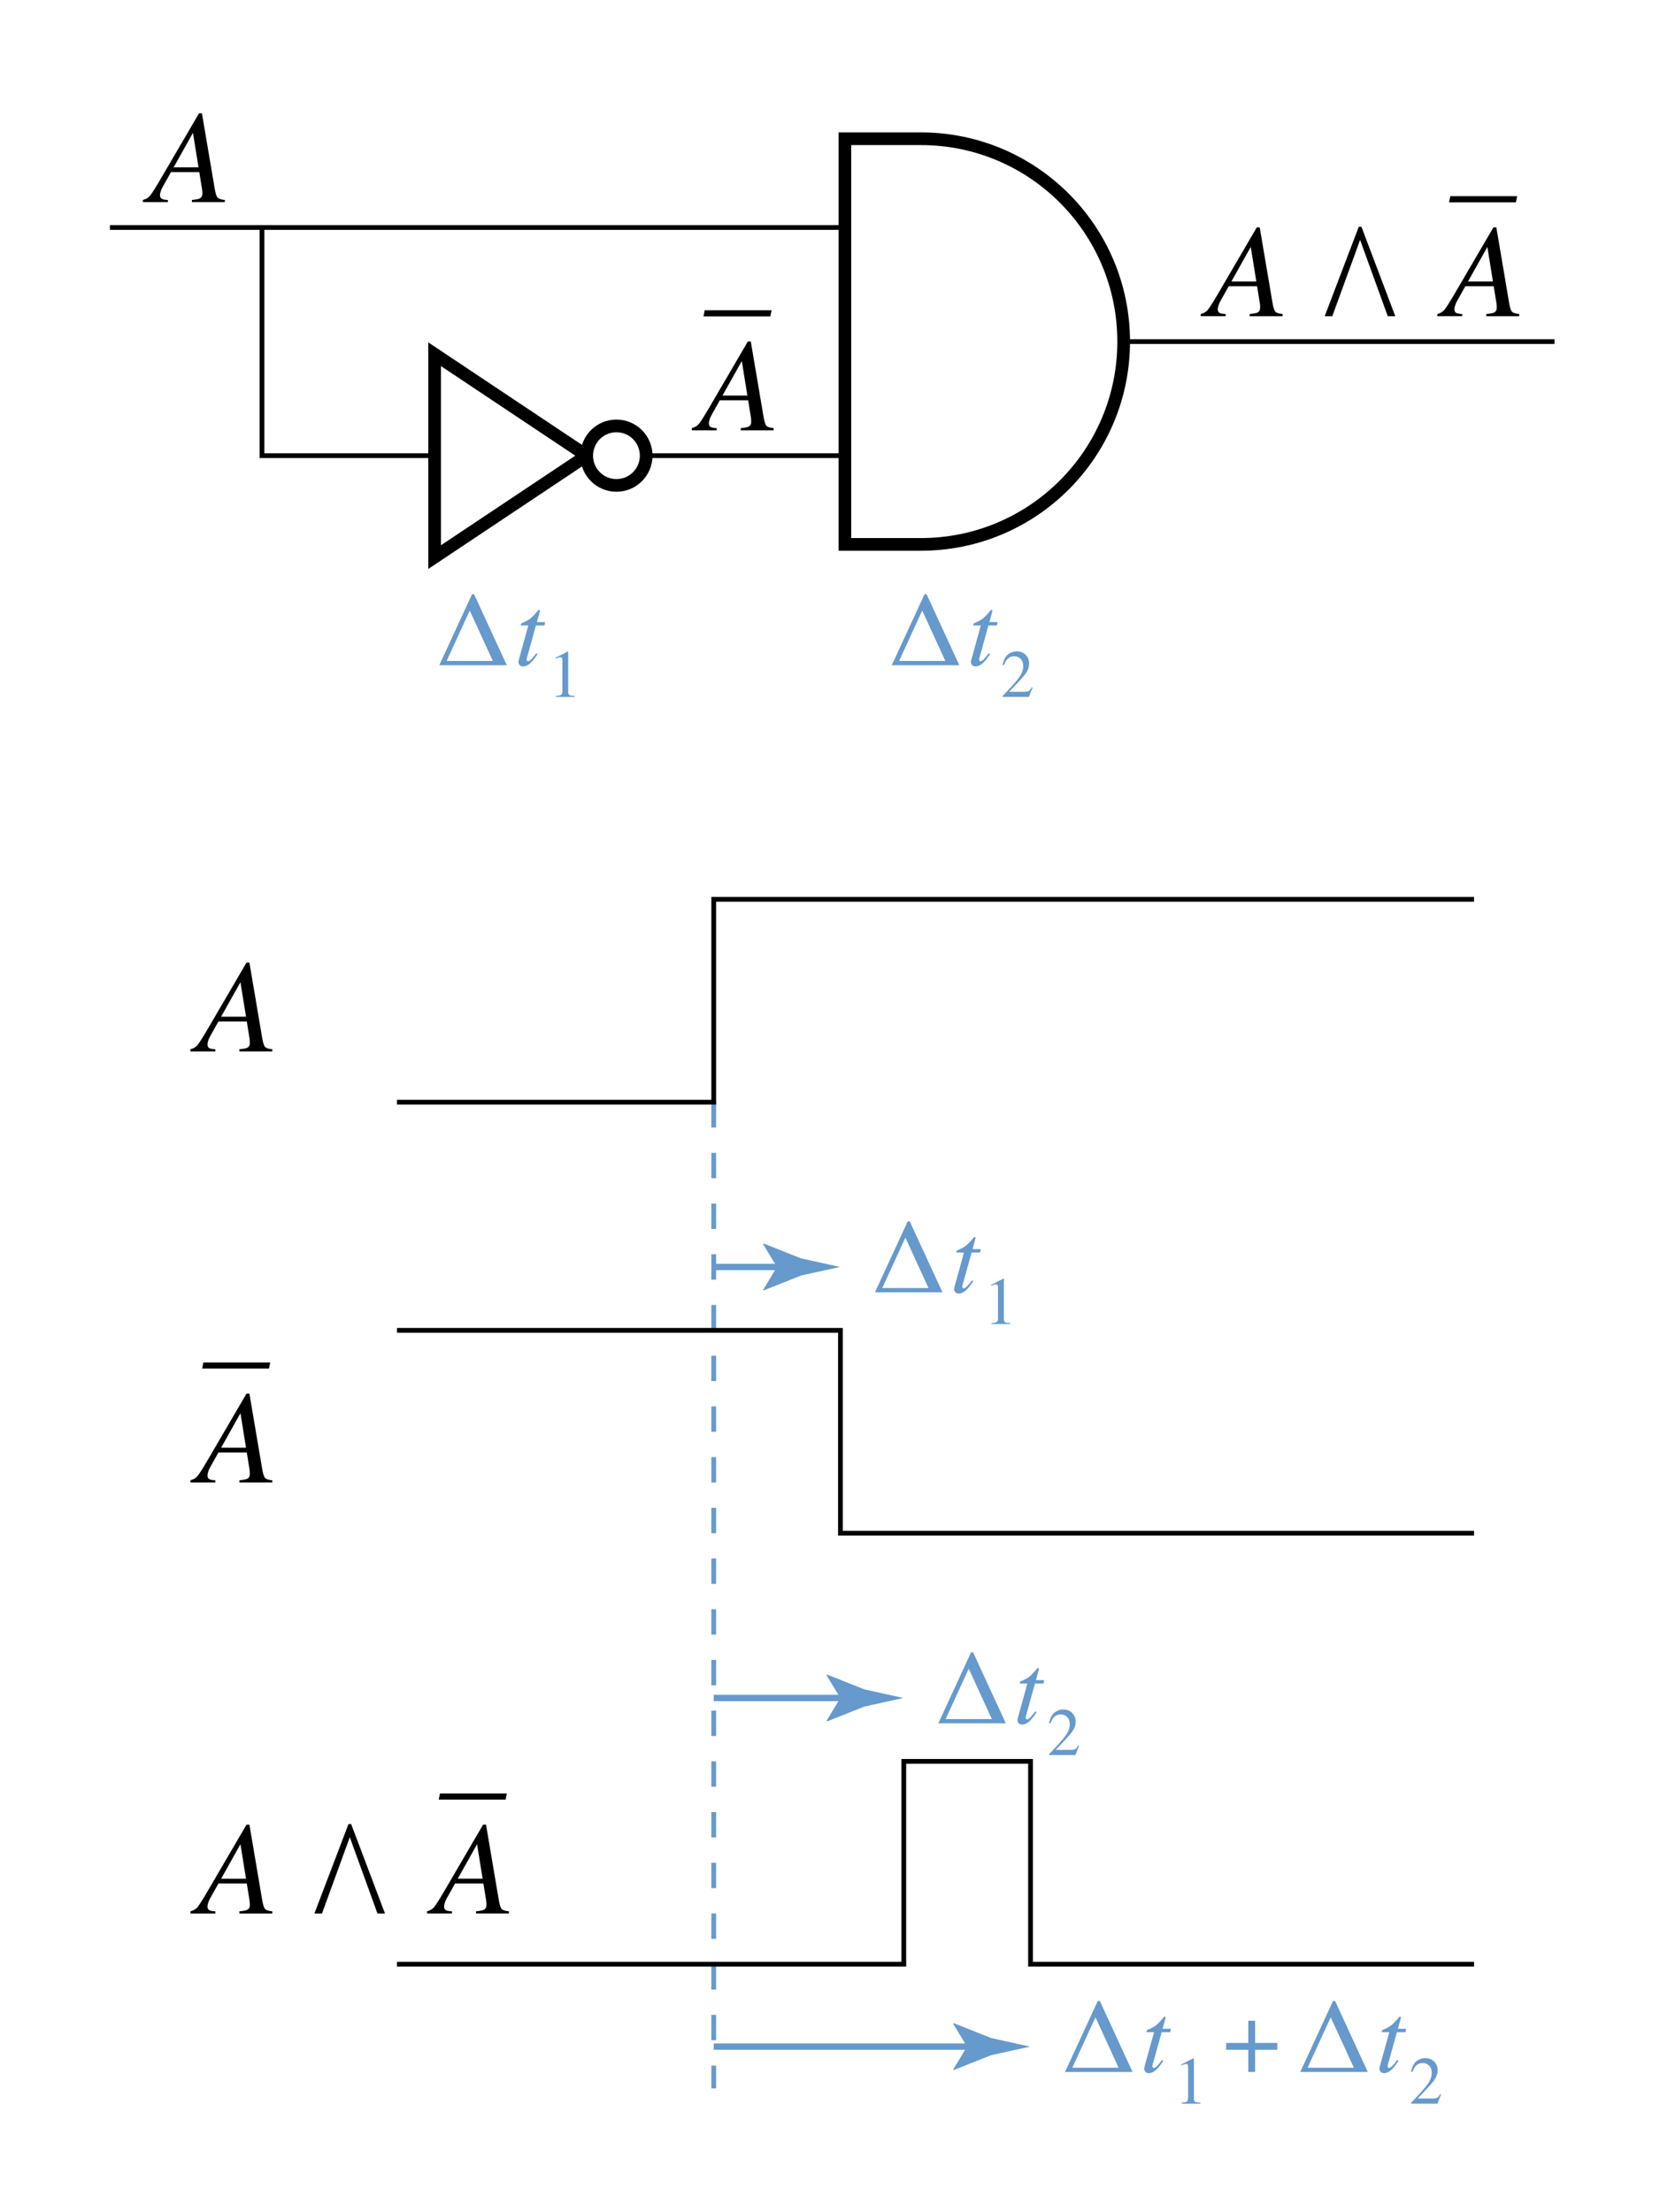 <?xml version="1.0" encoding="utf-8"?>
<!-- Generator: Adobe Illustrator 12.0.1, SVG Export Plug-In . SVG Version: 6.00 Build 51448)  -->
<!DOCTYPE svg PUBLIC "-//W3C//DTD SVG 1.1//EN" "http://www.w3.org/Graphics/SVG/1.1/DTD/svg11.dtd">
<svg  version="1.1" id="Layer_1" xmlns="http://www.w3.org/2000/svg" xmlns:xlink="http://www.w3.org/1999/xlink" width="262" height="349" viewBox="0 0 262 349"
	 style="overflow:visible;enable-background:new 0 0 262 349;" xml:space="preserve">
<g>
	<rect style="fill:#FFFFFF;" width="262" height="349"/>
	<path style="fill:#FFFFFF;stroke:#000000;stroke-width:2;" d="M133.35,85.89h12c17.673,0,32-14.327,32-32s-14.327-32-32-32h-12V85.89z"/>
	<g>
		<polygon style="fill:#FFFFFF;stroke:#000000;stroke-width:2;" points="68.599,55.89 68.599,87.89 92.599,71.89 		"/>
		<circle style="fill:#FFFFFF;stroke:#000000;stroke-width:2;" cx="97.293" cy="71.89" r="4.694"/>
	</g>
	<g>
		<line style="fill:none;stroke:#000000;stroke-width:0.75;" x1="133.35" y1="35.89" x2="17.35" y2="35.89"/>
		<line style="fill:none;stroke:#000000;stroke-width:0.75;" x1="101.987" y1="71.89" x2="133.35" y2="71.89"/>
		<polyline style="fill:none;stroke:#000000;stroke-width:0.75;" points="41.35,35.89 41.35,71.89 68.599,71.89 		"/>
		<line style="fill:none;stroke:#000000;stroke-width:0.75;" x1="177.35" y1="53.89" x2="245.35" y2="53.89"/>
	</g>
	<g>
		<path d="M22.558,31.546c0.465-0.116,0.833-0.331,1.103-0.646s0.809-1.158,1.615-2.531l6.134-10.495h0.461l2.015,11.878
			c0.129,0.766,0.282,1.242,0.46,1.43c0.177,0.188,0.555,0.31,1.135,0.364v0.344h-5.192v-0.344c0.622-0.062,1.025-0.136,1.21-0.225
			c0.294-0.137,0.441-0.402,0.441-0.798c0-0.102-0.004-0.211-0.011-0.326c-0.007-0.116-0.017-0.215-0.031-0.297l-0.443-2.745h-4.471
			l-1.32,2.355c-0.089,0.157-0.167,0.324-0.236,0.501c-0.116,0.313-0.174,0.576-0.174,0.787c0,0.267,0.091,0.454,0.271,0.562
			c0.182,0.109,0.504,0.171,0.969,0.185v0.344h-3.936V31.546z M31.333,26.405l-0.878-5.444l-3.051,5.444H31.333z"/>
	</g>
	<g>
		<path d="M189.51,49.545c0.465-0.116,0.833-0.331,1.103-0.646s0.809-1.158,1.615-2.531l6.134-10.495h0.461l2.015,11.878
			c0.129,0.766,0.282,1.242,0.46,1.43c0.177,0.188,0.555,0.31,1.135,0.364v0.344h-5.192v-0.344c0.622-0.062,1.025-0.136,1.21-0.225
			c0.294-0.137,0.441-0.402,0.441-0.798c0-0.102-0.004-0.211-0.011-0.326c-0.007-0.116-0.017-0.215-0.031-0.297l-0.443-2.745h-4.471
			l-1.32,2.355c-0.089,0.157-0.167,0.324-0.236,0.501c-0.116,0.313-0.174,0.576-0.174,0.787c0,0.267,0.091,0.454,0.271,0.562
			c0.182,0.109,0.504,0.171,0.969,0.185v0.344h-3.936V49.545z M198.286,44.404l-0.878-5.443l-3.051,5.443H198.286z"/>
	</g>
	<g>
		<path d="M220.221,49.889h-1.189l-4.366-12.038l-4.387,12.038h-1.199l5.375-14.109h0.422L220.221,49.889z"/>
	</g>
	<g>
		<path style="fill:#6699CC;" d="M74.506,93.748h0.32l5.164,11.203H69.334L74.506,93.748z M70.491,104.279h7.297l-3.648-7.953
			L70.491,104.279z"/>
		<path style="fill:#6699CC;" d="M81.846,104.301c0.005-0.056,0.016-0.112,0.031-0.17l1.51-5.453H82.2c0-0.141,0.011-0.229,0.032-0.266
			c0.021-0.036,0.074-0.073,0.158-0.11c0.531-0.226,0.942-0.443,1.233-0.653c0.292-0.209,0.69-0.613,1.194-1.212l0.125-0.149
			c0.016-0.021,0.035-0.037,0.059-0.051c0.023-0.013,0.048-0.02,0.074-0.02c0.052,0.011,0.088,0.021,0.109,0.031
			c0.016,0.036,0.024,0.069,0.027,0.098c0.002,0.028,0.001,0.059-0.004,0.09l-0.466,1.703h1.294l-0.094,0.539h-1.355l-1.454,5.251
			c-0.026,0.094-0.019,0.183,0.023,0.269c0.042,0.086,0.112,0.129,0.211,0.129c0.136,0,0.326-0.134,0.571-0.401
			c0.141-0.145,0.378-0.43,0.712-0.856l0.203,0.117l-0.109,0.163c-0.446,0.67-0.84,1.135-1.18,1.397
			c-0.341,0.262-0.664,0.393-0.97,0.393c-0.265,0-0.458-0.071-0.577-0.212c-0.12-0.143-0.179-0.303-0.179-0.48
			C81.838,104.404,81.84,104.355,81.846,104.301z"/>
		<path style="fill:#6699CC;" d="M89.674,102.834c0.001,0.009,0.002,0.028,0.002,0.06v6.269c0,0.268,0.072,0.438,0.214,0.511
			c0.144,0.072,0.41,0.116,0.801,0.13v0.148h-2.945v-0.156c0.42-0.021,0.694-0.079,0.823-0.174s0.193-0.3,0.193-0.615v-4.812
			c0-0.165-0.021-0.291-0.062-0.378c-0.042-0.086-0.131-0.13-0.27-0.13c-0.09,0-0.207,0.025-0.351,0.075
			c-0.144,0.051-0.278,0.104-0.403,0.159v-0.148l1.912-0.977h0.062C89.665,102.812,89.672,102.825,89.674,102.834z"/>
	</g>
	<g>
		<path style="fill:#6699CC;" d="M145.923,93.748h0.32l5.164,11.203h-10.656L145.923,93.748z M141.907,104.279h7.297l-3.648-7.953
			L141.907,104.279z"/>
		<path style="fill:#6699CC;" d="M153.262,104.301c0.005-0.056,0.016-0.112,0.031-0.17l1.51-5.453h-1.188c0-0.141,0.011-0.229,0.032-0.266
			c0.021-0.036,0.074-0.073,0.158-0.11c0.531-0.226,0.942-0.443,1.233-0.653c0.292-0.209,0.69-0.613,1.194-1.212l0.125-0.149
			c0.016-0.021,0.035-0.037,0.059-0.051c0.023-0.013,0.048-0.02,0.074-0.02c0.052,0.011,0.088,0.021,0.109,0.031
			c0.016,0.036,0.024,0.069,0.027,0.098c0.002,0.028,0.001,0.059-0.004,0.09l-0.466,1.703h1.294l-0.094,0.539h-1.355l-1.454,5.251
			c-0.026,0.094-0.019,0.183,0.023,0.269c0.042,0.086,0.112,0.129,0.211,0.129c0.136,0,0.326-0.134,0.571-0.401
			c0.141-0.145,0.378-0.43,0.712-0.856l0.203,0.117l-0.109,0.163c-0.446,0.67-0.84,1.135-1.18,1.397
			c-0.341,0.262-0.664,0.393-0.97,0.393c-0.265,0-0.458-0.071-0.577-0.212c-0.12-0.143-0.179-0.303-0.179-0.48
			C153.254,104.404,153.257,104.355,153.262,104.301z"/>
		<path style="fill:#6699CC;" d="M158.226,109.83c1.272-1.319,2.135-2.288,2.59-2.906c0.456-0.618,0.683-1.221,0.683-1.808
			c0-0.515-0.139-0.906-0.417-1.176c-0.278-0.269-0.61-0.403-0.996-0.403c-0.476,0-0.862,0.174-1.157,0.521
			c-0.164,0.19-0.32,0.484-0.469,0.88l-0.224-0.047c0.174-0.798,0.469-1.352,0.884-1.662c0.416-0.311,0.861-0.466,1.338-0.466
			c0.587,0,1.063,0.185,1.426,0.555s0.545,0.822,0.545,1.356c0,0.57-0.197,1.118-0.59,1.646c-0.394,0.527-1.25,1.467-2.566,2.817
			h2.396c0.334,0,0.569-0.04,0.705-0.12s0.289-0.274,0.459-0.583l0.135,0.062l-0.576,1.453h-4.167V109.83z"/>
	</g>
	<g>
		<g>
			<path d="M109.185,67.546c0.465-0.116,0.833-0.331,1.103-0.646s0.809-1.158,1.615-2.531l6.134-10.495h0.461l2.015,11.878
				c0.129,0.766,0.282,1.242,0.46,1.43c0.177,0.188,0.555,0.31,1.135,0.364v0.344h-5.192v-0.344c0.622-0.062,1.025-0.136,1.21-0.225
				c0.294-0.137,0.441-0.402,0.441-0.798c0-0.102-0.004-0.211-0.011-0.326c-0.007-0.116-0.017-0.215-0.031-0.297l-0.443-2.745
				h-4.471l-1.32,2.355c-0.089,0.157-0.167,0.324-0.236,0.501c-0.116,0.313-0.174,0.576-0.174,0.787
				c0,0.267,0.091,0.454,0.271,0.562c0.182,0.109,0.504,0.171,0.969,0.185v0.344h-3.936V67.546z M117.961,62.405l-0.878-5.444
				l-3.051,5.444H117.961z"/>
		</g>
		<g>
			<path d="M111.229,48.952h10.551l-0.195,0.969h-10.551L111.229,48.952z"/>
		</g>
	</g>
	<g>
		<g>
			<path d="M226.855,49.545c0.465-0.116,0.833-0.331,1.103-0.646s0.809-1.158,1.615-2.531l6.134-10.495h0.461l2.015,11.878
				c0.129,0.766,0.282,1.242,0.46,1.43c0.177,0.188,0.555,0.31,1.135,0.364v0.344h-5.192v-0.344c0.622-0.062,1.025-0.136,1.21-0.225
				c0.294-0.137,0.441-0.402,0.441-0.798c0-0.102-0.004-0.211-0.011-0.326c-0.007-0.116-0.017-0.215-0.031-0.297l-0.443-2.745
				h-4.471l-1.32,2.355c-0.089,0.157-0.167,0.324-0.236,0.501c-0.116,0.313-0.174,0.576-0.174,0.787
				c0,0.267,0.091,0.454,0.271,0.562c0.182,0.109,0.504,0.171,0.969,0.185v0.344h-3.936V49.545z M235.631,44.404l-0.878-5.444
				l-3.051,5.444H235.631z"/>
		</g>
		<g>
			<path d="M228.9,30.951h10.551l-0.195,0.969h-10.551L228.9,30.951z"/>
		</g>
	</g>
	<line style="fill:none;stroke:#6699CC;stroke-width:0.75;stroke-dasharray:4 4;" x1="112.649" y1="173.886" x2="112.649" y2="329.482"/>
	<g>
		<path d="M30.053,165.543c0.465-0.116,0.833-0.331,1.103-0.646s0.809-1.158,1.615-2.531l6.134-10.495h0.461l2.015,11.878
			c0.129,0.766,0.282,1.242,0.46,1.43c0.177,0.188,0.555,0.31,1.135,0.364v0.344h-5.192v-0.344c0.622-0.062,1.025-0.136,1.21-0.225
			c0.294-0.137,0.441-0.402,0.441-0.798c0-0.102-0.004-0.211-0.011-0.326c-0.007-0.116-0.017-0.215-0.031-0.297l-0.443-2.745h-4.471
			l-1.32,2.355c-0.089,0.157-0.167,0.324-0.236,0.501c-0.116,0.313-0.174,0.576-0.174,0.787c0,0.267,0.091,0.454,0.271,0.562
			c0.182,0.109,0.504,0.171,0.969,0.185v0.344h-3.936V165.543z M38.829,160.402l-0.878-5.443l-3.051,5.443H38.829z"/>
	</g>
	<g>
		<path style="fill:#6699CC;" d="M143.266,192.685h0.32l5.164,11.203h-10.656L143.266,192.685z M139.25,203.216h7.297l-3.648-7.953
			L139.25,203.216z"/>
		<path style="fill:#6699CC;" d="M150.605,203.237c0.005-0.056,0.016-0.112,0.031-0.17l1.51-5.453h-1.188c0-0.141,0.011-0.229,0.032-0.266
			c0.021-0.036,0.074-0.073,0.158-0.11c0.531-0.226,0.942-0.443,1.233-0.653c0.292-0.209,0.69-0.613,1.194-1.212l0.125-0.149
			c0.016-0.021,0.035-0.037,0.059-0.051c0.023-0.013,0.048-0.02,0.074-0.02c0.052,0.011,0.088,0.021,0.109,0.031
			c0.016,0.036,0.024,0.069,0.027,0.098c0.002,0.028,0.001,0.059-0.004,0.09l-0.466,1.703h1.294l-0.094,0.539h-1.355l-1.454,5.251
			c-0.026,0.094-0.019,0.183,0.023,0.269c0.042,0.086,0.112,0.129,0.211,0.129c0.136,0,0.326-0.134,0.571-0.401
			c0.141-0.145,0.378-0.43,0.712-0.856l0.203,0.117l-0.109,0.163c-0.446,0.67-0.84,1.135-1.18,1.397
			c-0.341,0.262-0.664,0.393-0.97,0.393c-0.265,0-0.458-0.071-0.577-0.212c-0.12-0.143-0.179-0.303-0.179-0.48
			C150.597,203.341,150.6,203.292,150.605,203.237z"/>
		<path style="fill:#6699CC;" d="M158.434,201.771c0.001,0.009,0.002,0.028,0.002,0.06v6.269c0,0.268,0.072,0.438,0.214,0.511
			c0.144,0.072,0.41,0.116,0.801,0.13v0.148h-2.945v-0.156c0.42-0.021,0.694-0.079,0.823-0.174s0.193-0.3,0.193-0.615v-4.812
			c0-0.165-0.021-0.291-0.062-0.378c-0.042-0.086-0.131-0.13-0.27-0.13c-0.09,0-0.207,0.025-0.351,0.075
			c-0.144,0.051-0.278,0.104-0.403,0.159v-0.148l1.912-0.977h0.062C158.424,201.749,158.432,201.762,158.434,201.771z"/>
	</g>
	<g>
		<path style="fill:#6699CC;" d="M153.266,260.686h0.32l5.164,11.203h-10.656L153.266,260.686z M149.25,271.217h7.297l-3.648-7.953
			L149.25,271.217z"/>
		<path style="fill:#6699CC;" d="M160.605,271.238c0.005-0.056,0.016-0.112,0.031-0.17l1.51-5.453h-1.188c0-0.141,0.011-0.229,0.032-0.266
			c0.021-0.036,0.074-0.073,0.158-0.11c0.531-0.226,0.942-0.443,1.233-0.653c0.292-0.209,0.69-0.613,1.194-1.212l0.125-0.149
			c0.016-0.021,0.035-0.037,0.059-0.051c0.023-0.013,0.048-0.02,0.074-0.02c0.052,0.011,0.088,0.021,0.109,0.031
			c0.016,0.036,0.024,0.069,0.027,0.098c0.002,0.028,0.001,0.059-0.004,0.09l-0.466,1.703h1.294l-0.094,0.539h-1.355l-1.454,5.251
			c-0.026,0.094-0.019,0.183,0.023,0.269c0.042,0.086,0.112,0.129,0.211,0.129c0.136,0,0.326-0.134,0.571-0.401
			c0.141-0.145,0.378-0.43,0.712-0.856l0.203,0.117l-0.109,0.163c-0.446,0.67-0.84,1.135-1.18,1.397
			c-0.341,0.262-0.664,0.393-0.97,0.393c-0.265,0-0.458-0.071-0.577-0.212c-0.12-0.143-0.179-0.303-0.179-0.48
			C160.598,271.342,160.6,271.293,160.605,271.238z"/>
		<path style="fill:#6699CC;" d="M165.569,276.768c1.272-1.319,2.135-2.288,2.59-2.906c0.456-0.618,0.683-1.221,0.683-1.808
			c0-0.515-0.139-0.906-0.417-1.176c-0.278-0.269-0.61-0.403-0.996-0.403c-0.476,0-0.862,0.174-1.157,0.521
			c-0.164,0.19-0.32,0.484-0.469,0.88l-0.224-0.047c0.174-0.798,0.469-1.352,0.884-1.662c0.416-0.311,0.861-0.466,1.338-0.466
			c0.587,0,1.063,0.185,1.426,0.555s0.545,0.822,0.545,1.356c0,0.57-0.197,1.118-0.59,1.646c-0.394,0.527-1.25,1.467-2.566,2.817
			h2.396c0.334,0,0.569-0.04,0.705-0.12s0.289-0.274,0.459-0.583l0.135,0.062l-0.576,1.453h-4.167V276.768z"/>
	</g>
	<g>
		<path style="fill:#6699CC;" d="M173.266,315.688h0.32l5.164,11.203h-10.656L173.266,315.688z M169.25,326.219h7.297l-3.648-7.953
			L169.25,326.219z"/>
		<path style="fill:#6699CC;" d="M180.605,326.24c0.005-0.056,0.016-0.112,0.031-0.17l1.51-5.452h-1.188c0-0.141,0.011-0.229,0.032-0.267
			c0.021-0.036,0.074-0.073,0.158-0.11c0.531-0.226,0.942-0.442,1.233-0.652c0.292-0.21,0.69-0.614,1.194-1.212l0.125-0.149
			c0.016-0.021,0.035-0.038,0.059-0.052c0.023-0.013,0.048-0.02,0.074-0.02c0.052,0.011,0.088,0.021,0.109,0.031
			c0.016,0.037,0.024,0.069,0.027,0.098c0.002,0.029,0.001,0.059-0.004,0.09l-0.466,1.703h1.294l-0.094,0.54h-1.355l-1.454,5.25
			c-0.026,0.094-0.019,0.183,0.023,0.269c0.042,0.086,0.112,0.129,0.211,0.129c0.136,0,0.326-0.134,0.571-0.401
			c0.141-0.145,0.378-0.43,0.712-0.856l0.203,0.117l-0.109,0.163c-0.446,0.67-0.84,1.135-1.18,1.397
			c-0.341,0.262-0.664,0.393-0.97,0.393c-0.265,0-0.458-0.071-0.577-0.212c-0.12-0.143-0.179-0.303-0.179-0.48
			C180.598,326.344,180.6,326.295,180.605,326.24z"/>
		<path style="fill:#6699CC;" d="M188.434,324.773c0.001,0.009,0.002,0.028,0.002,0.06v6.269c0,0.268,0.072,0.438,0.214,0.511
			c0.144,0.072,0.41,0.116,0.801,0.13v0.148h-2.945v-0.156c0.42-0.021,0.694-0.079,0.823-0.174s0.193-0.3,0.193-0.615v-4.812
			c0-0.165-0.021-0.291-0.062-0.378c-0.042-0.086-0.131-0.13-0.27-0.13c-0.09,0-0.207,0.025-0.351,0.075
			c-0.144,0.051-0.278,0.104-0.403,0.159v-0.148l1.912-0.977h0.062C188.424,324.752,188.432,324.765,188.434,324.773z"/>
		<path style="fill:#6699CC;" d="M197.02,318.812h1.078v3.5h3.5v1.078h-3.5v3.5h-1.078v-3.5h-3.5v-1.078h3.5V318.812z"/>
		<path style="fill:#6699CC;" d="M210.396,315.688h0.32l5.164,11.203h-10.656L210.396,315.688z M206.381,326.219h7.297l-3.648-7.953
			L206.381,326.219z"/>
		<path style="fill:#6699CC;" d="M217.736,326.24c0.005-0.056,0.016-0.112,0.031-0.17l1.511-5.452h-1.188c0-0.141,0.01-0.229,0.031-0.267
			c0.021-0.036,0.073-0.073,0.158-0.11c0.531-0.226,0.942-0.442,1.234-0.652c0.291-0.21,0.689-0.614,1.194-1.212l0.125-0.149
			c0.016-0.021,0.035-0.038,0.059-0.052c0.023-0.013,0.048-0.02,0.074-0.02c0.052,0.011,0.088,0.021,0.109,0.031
			c0.016,0.037,0.025,0.069,0.027,0.098c0.002,0.029,0.001,0.059-0.004,0.09l-0.466,1.703h1.294l-0.094,0.54h-1.356l-1.454,5.25
			c-0.026,0.094-0.018,0.183,0.023,0.269c0.042,0.086,0.112,0.129,0.211,0.129c0.136,0,0.326-0.134,0.571-0.401
			c0.141-0.145,0.378-0.43,0.712-0.856l0.203,0.117l-0.109,0.163c-0.447,0.67-0.84,1.135-1.181,1.397
			c-0.34,0.262-0.663,0.393-0.97,0.393c-0.265,0-0.457-0.071-0.577-0.212c-0.12-0.143-0.179-0.303-0.179-0.48
			C217.728,326.344,217.73,326.295,217.736,326.24z"/>
		<path style="fill:#6699CC;" d="M222.699,331.77c1.272-1.319,2.135-2.288,2.59-2.906c0.456-0.618,0.683-1.221,0.683-1.808
			c0-0.515-0.139-0.906-0.417-1.176c-0.278-0.269-0.61-0.403-0.996-0.403c-0.476,0-0.862,0.174-1.157,0.521
			c-0.164,0.19-0.32,0.484-0.469,0.88l-0.224-0.047c0.174-0.798,0.469-1.352,0.884-1.662c0.416-0.311,0.861-0.466,1.338-0.466
			c0.587,0,1.063,0.185,1.426,0.555s0.545,0.822,0.545,1.356c0,0.57-0.197,1.118-0.59,1.646c-0.394,0.527-1.25,1.467-2.566,2.817
			h2.396c0.334,0,0.569-0.04,0.705-0.12s0.289-0.274,0.459-0.583l0.135,0.062l-0.576,1.453h-4.167V331.77z"/>
	</g>
	<g>
		<g>
			<path d="M30.053,233.544c0.465-0.116,0.833-0.331,1.103-0.646s0.809-1.158,1.615-2.531l6.134-10.495h0.461l2.015,11.878
				c0.129,0.766,0.282,1.242,0.46,1.43c0.177,0.188,0.555,0.31,1.135,0.364v0.344h-5.192v-0.344c0.622-0.062,1.025-0.136,1.21-0.225
				c0.294-0.137,0.441-0.402,0.441-0.798c0-0.102-0.004-0.211-0.011-0.326c-0.007-0.116-0.017-0.215-0.031-0.297l-0.443-2.745
				h-4.471l-1.32,2.355c-0.089,0.157-0.167,0.324-0.236,0.501c-0.116,0.313-0.174,0.576-0.174,0.787
				c0,0.267,0.091,0.454,0.271,0.562c0.182,0.109,0.504,0.171,0.969,0.185v0.344h-3.936V233.544z M38.829,228.403l-0.878-5.444
				l-3.051,5.444H38.829z"/>
		</g>
		<g>
			<path d="M32.098,214.95h10.551l-0.195,0.969H31.903L32.098,214.95z"/>
		</g>
	</g>
	<g>
		<g>
			<path d="M30.053,301.547c0.465-0.117,0.833-0.332,1.103-0.646s0.809-1.158,1.615-2.531l6.134-10.494h0.461l2.015,11.877
				c0.129,0.766,0.282,1.242,0.46,1.43c0.177,0.189,0.555,0.311,1.135,0.365v0.344h-5.192v-0.344
				c0.622-0.062,1.025-0.137,1.21-0.225c0.294-0.137,0.441-0.402,0.441-0.799c0-0.102-0.004-0.211-0.011-0.326
				s-0.017-0.215-0.031-0.297l-0.443-2.744h-4.471l-1.32,2.355c-0.089,0.156-0.167,0.324-0.236,0.5
				c-0.116,0.314-0.174,0.576-0.174,0.787c0,0.268,0.091,0.455,0.271,0.562c0.182,0.109,0.504,0.172,0.969,0.186v0.344h-3.936
				V301.547z M38.829,296.406l-0.878-5.444l-3.051,5.444H38.829z"/>
		</g>
		<g>
			<path d="M60.764,301.891h-1.189l-4.366-12.039l-4.387,12.039h-1.199l5.375-14.109h0.422L60.764,301.891z"/>
		</g>
		<g>
			<g>
				<path d="M67.398,301.546c0.465-0.116,0.833-0.331,1.103-0.646s0.809-1.158,1.615-2.531l6.134-10.495h0.461l2.015,11.878
					c0.129,0.766,0.282,1.242,0.46,1.43c0.177,0.188,0.555,0.31,1.135,0.364v0.344h-5.192v-0.344
					c0.622-0.062,1.025-0.136,1.21-0.225c0.294-0.137,0.441-0.402,0.441-0.798c0-0.102-0.004-0.211-0.011-0.326
					c-0.007-0.116-0.017-0.215-0.031-0.297l-0.443-2.745h-4.471l-1.32,2.355c-0.089,0.157-0.167,0.324-0.236,0.501
					c-0.116,0.313-0.174,0.576-0.174,0.787c0,0.267,0.091,0.454,0.271,0.562c0.182,0.109,0.504,0.171,0.969,0.185v0.344h-3.936
					V301.546z M76.174,296.405l-0.878-5.444l-3.051,5.444H76.174z"/>
			</g>
			<g>
				<path d="M69.443,282.952h10.551l-0.195,0.969H69.248L69.443,282.952z"/>
			</g>
		</g>
	</g>
	<polyline style="fill:none;stroke:#000000;stroke-width:0.75;" points="62.65,173.886 112.649,173.886 112.649,141.886 232.651,141.886 	"/>
	<polyline style="fill:none;stroke:#000000;stroke-width:0.75;" points="62.65,209.888 132.649,209.888 132.649,241.888 232.651,241.888 	"/>
	<polyline style="fill:none;stroke:#000000;stroke-width:0.75;" points="62.65,309.89 142.649,309.89 142.649,277.89 162.649,277.89 162.649,309.89 232.651,309.89 	"/>
	<g>
		<g>
			<line style="fill:none;stroke:#6699CC;" x1="112.649" y1="199.887" x2="123.649" y2="199.887"/>
			<path style="fill:#6699CC;" d="M122.629,199.887l-2.19-3.604l0.123-0.081l5.875,2.333c2.047,0.451,4.094,0.9,6.141,1.352
				c-2.047,0.45-4.094,0.9-6.141,1.352l-5.875,2.333l-0.123-0.062L122.629,199.887z"/>
		</g>
	</g>
	<g>
		<g>
			<line style="fill:none;stroke:#6699CC;" x1="112.649" y1="267.889" x2="133.649" y2="267.889"/>
			<path style="fill:#6699CC;" d="M132.629,267.889l-2.19-3.604l0.123-0.081l5.875,2.333c2.047,0.451,4.094,0.9,6.141,1.352
				c-2.047,0.45-4.094,0.9-6.141,1.352l-5.875,2.333l-0.123-0.062L132.629,267.889z"/>
		</g>
	</g>
	<g>
		<g>
			<line style="fill:none;stroke:#6699CC;" x1="112.649" y1="322.891" x2="153.649" y2="322.891"/>
			<path style="fill:#6699CC;" d="M152.629,322.891l-2.19-3.604l0.123-0.081l5.875,2.333c2.047,0.451,4.094,0.9,6.141,1.352
				c-2.047,0.45-4.094,0.9-6.141,1.352l-5.875,2.333l-0.123-0.062L152.629,322.891z"/>
		</g>
	</g>
</g>
</svg>
